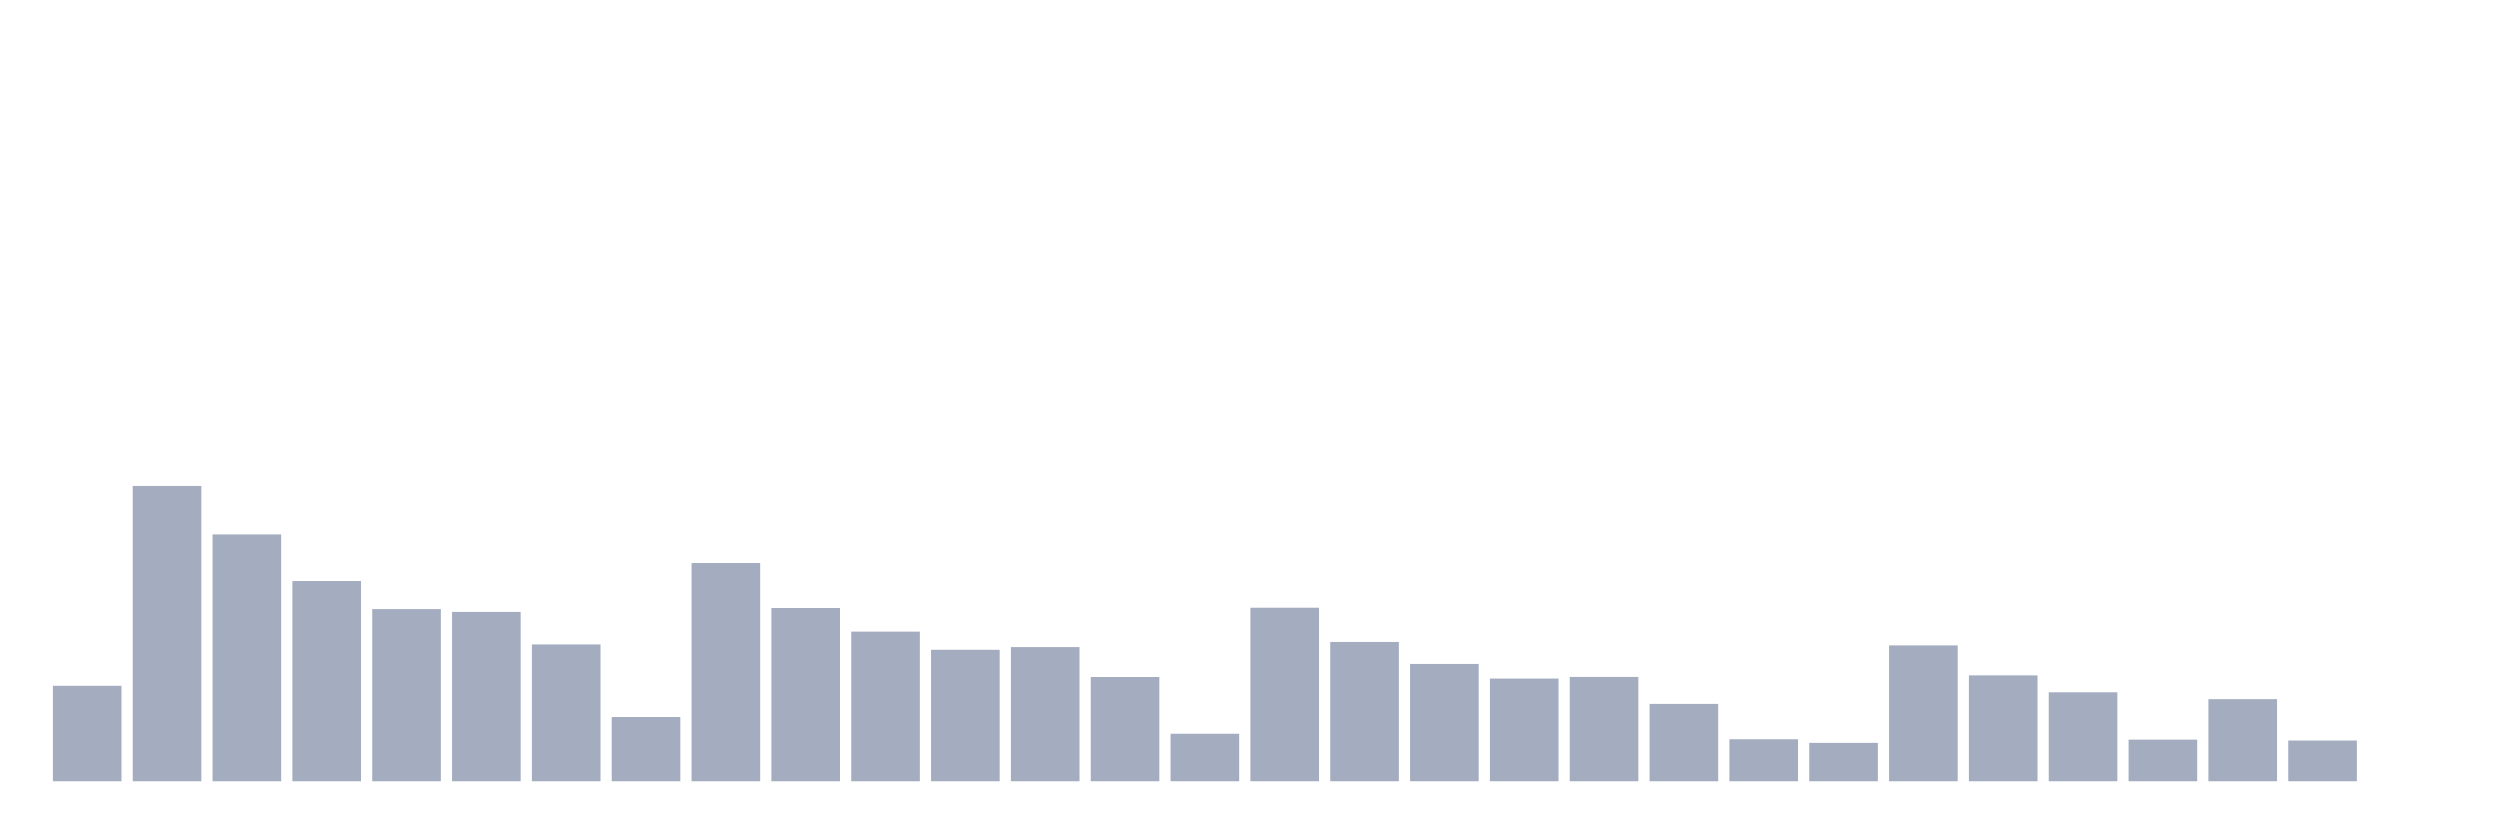 <svg xmlns="http://www.w3.org/2000/svg" viewBox="0 0 480 160"><g transform="translate(10,10)"><rect class="bar" x="0.153" width="13.175" y="121.671" height="18.329" fill="rgb(164,173,192)"></rect><rect class="bar" x="15.482" width="13.175" y="83.301" height="56.699" fill="rgb(164,173,192)"></rect><rect class="bar" x="30.81" width="13.175" y="92.608" height="47.392" fill="rgb(164,173,192)"></rect><rect class="bar" x="46.138" width="13.175" y="101.558" height="38.442" fill="rgb(164,173,192)"></rect><rect class="bar" x="61.466" width="13.175" y="106.946" height="33.054" fill="rgb(164,173,192)"></rect><rect class="bar" x="76.794" width="13.175" y="107.483" height="32.517" fill="rgb(164,173,192)"></rect><rect class="bar" x="92.123" width="13.175" y="113.733" height="26.267" fill="rgb(164,173,192)"></rect><rect class="bar" x="107.451" width="13.175" y="127.669" height="12.331" fill="rgb(164,173,192)"></rect><rect class="bar" x="122.779" width="13.175" y="98.1" height="41.9" fill="rgb(164,173,192)"></rect><rect class="bar" x="138.107" width="13.175" y="106.734" height="33.266" fill="rgb(164,173,192)"></rect><rect class="bar" x="153.436" width="13.175" y="111.273" height="28.727" fill="rgb(164,173,192)"></rect><rect class="bar" x="168.764" width="13.175" y="114.759" height="25.241" fill="rgb(164,173,192)"></rect><rect class="bar" x="184.092" width="13.175" y="114.239" height="25.761" fill="rgb(164,173,192)"></rect><rect class="bar" x="199.42" width="13.175" y="119.987" height="20.013" fill="rgb(164,173,192)"></rect><rect class="bar" x="214.748" width="13.175" y="130.874" height="9.126" fill="rgb(164,173,192)"></rect><rect class="bar" x="230.077" width="13.175" y="106.679" height="33.321" fill="rgb(164,173,192)"></rect><rect class="bar" x="245.405" width="13.175" y="113.255" height="26.745" fill="rgb(164,173,192)"></rect><rect class="bar" x="260.733" width="13.175" y="117.475" height="22.525" fill="rgb(164,173,192)"></rect><rect class="bar" x="276.061" width="13.175" y="120.285" height="19.715" fill="rgb(164,173,192)"></rect><rect class="bar" x="291.39" width="13.175" y="119.97" height="20.03" fill="rgb(164,173,192)"></rect><rect class="bar" x="306.718" width="13.175" y="125.15" height="14.85" fill="rgb(164,173,192)"></rect><rect class="bar" x="322.046" width="13.175" y="131.934" height="8.066" fill="rgb(164,173,192)"></rect><rect class="bar" x="337.374" width="13.175" y="132.63" height="7.37" fill="rgb(164,173,192)"></rect><rect class="bar" x="352.702" width="13.175" y="113.917" height="26.083" fill="rgb(164,173,192)"></rect><rect class="bar" x="368.031" width="13.175" y="119.672" height="20.328" fill="rgb(164,173,192)"></rect><rect class="bar" x="383.359" width="13.175" y="122.918" height="17.082" fill="rgb(164,173,192)"></rect><rect class="bar" x="398.687" width="13.175" y="132.01" height="7.99" fill="rgb(164,173,192)"></rect><rect class="bar" x="414.015" width="13.175" y="124.238" height="15.762" fill="rgb(164,173,192)"></rect><rect class="bar" x="429.344" width="13.175" y="132.183" height="7.817" fill="rgb(164,173,192)"></rect><rect class="bar" x="444.672" width="13.175" y="140" height="0" fill="rgb(164,173,192)"></rect></g></svg>